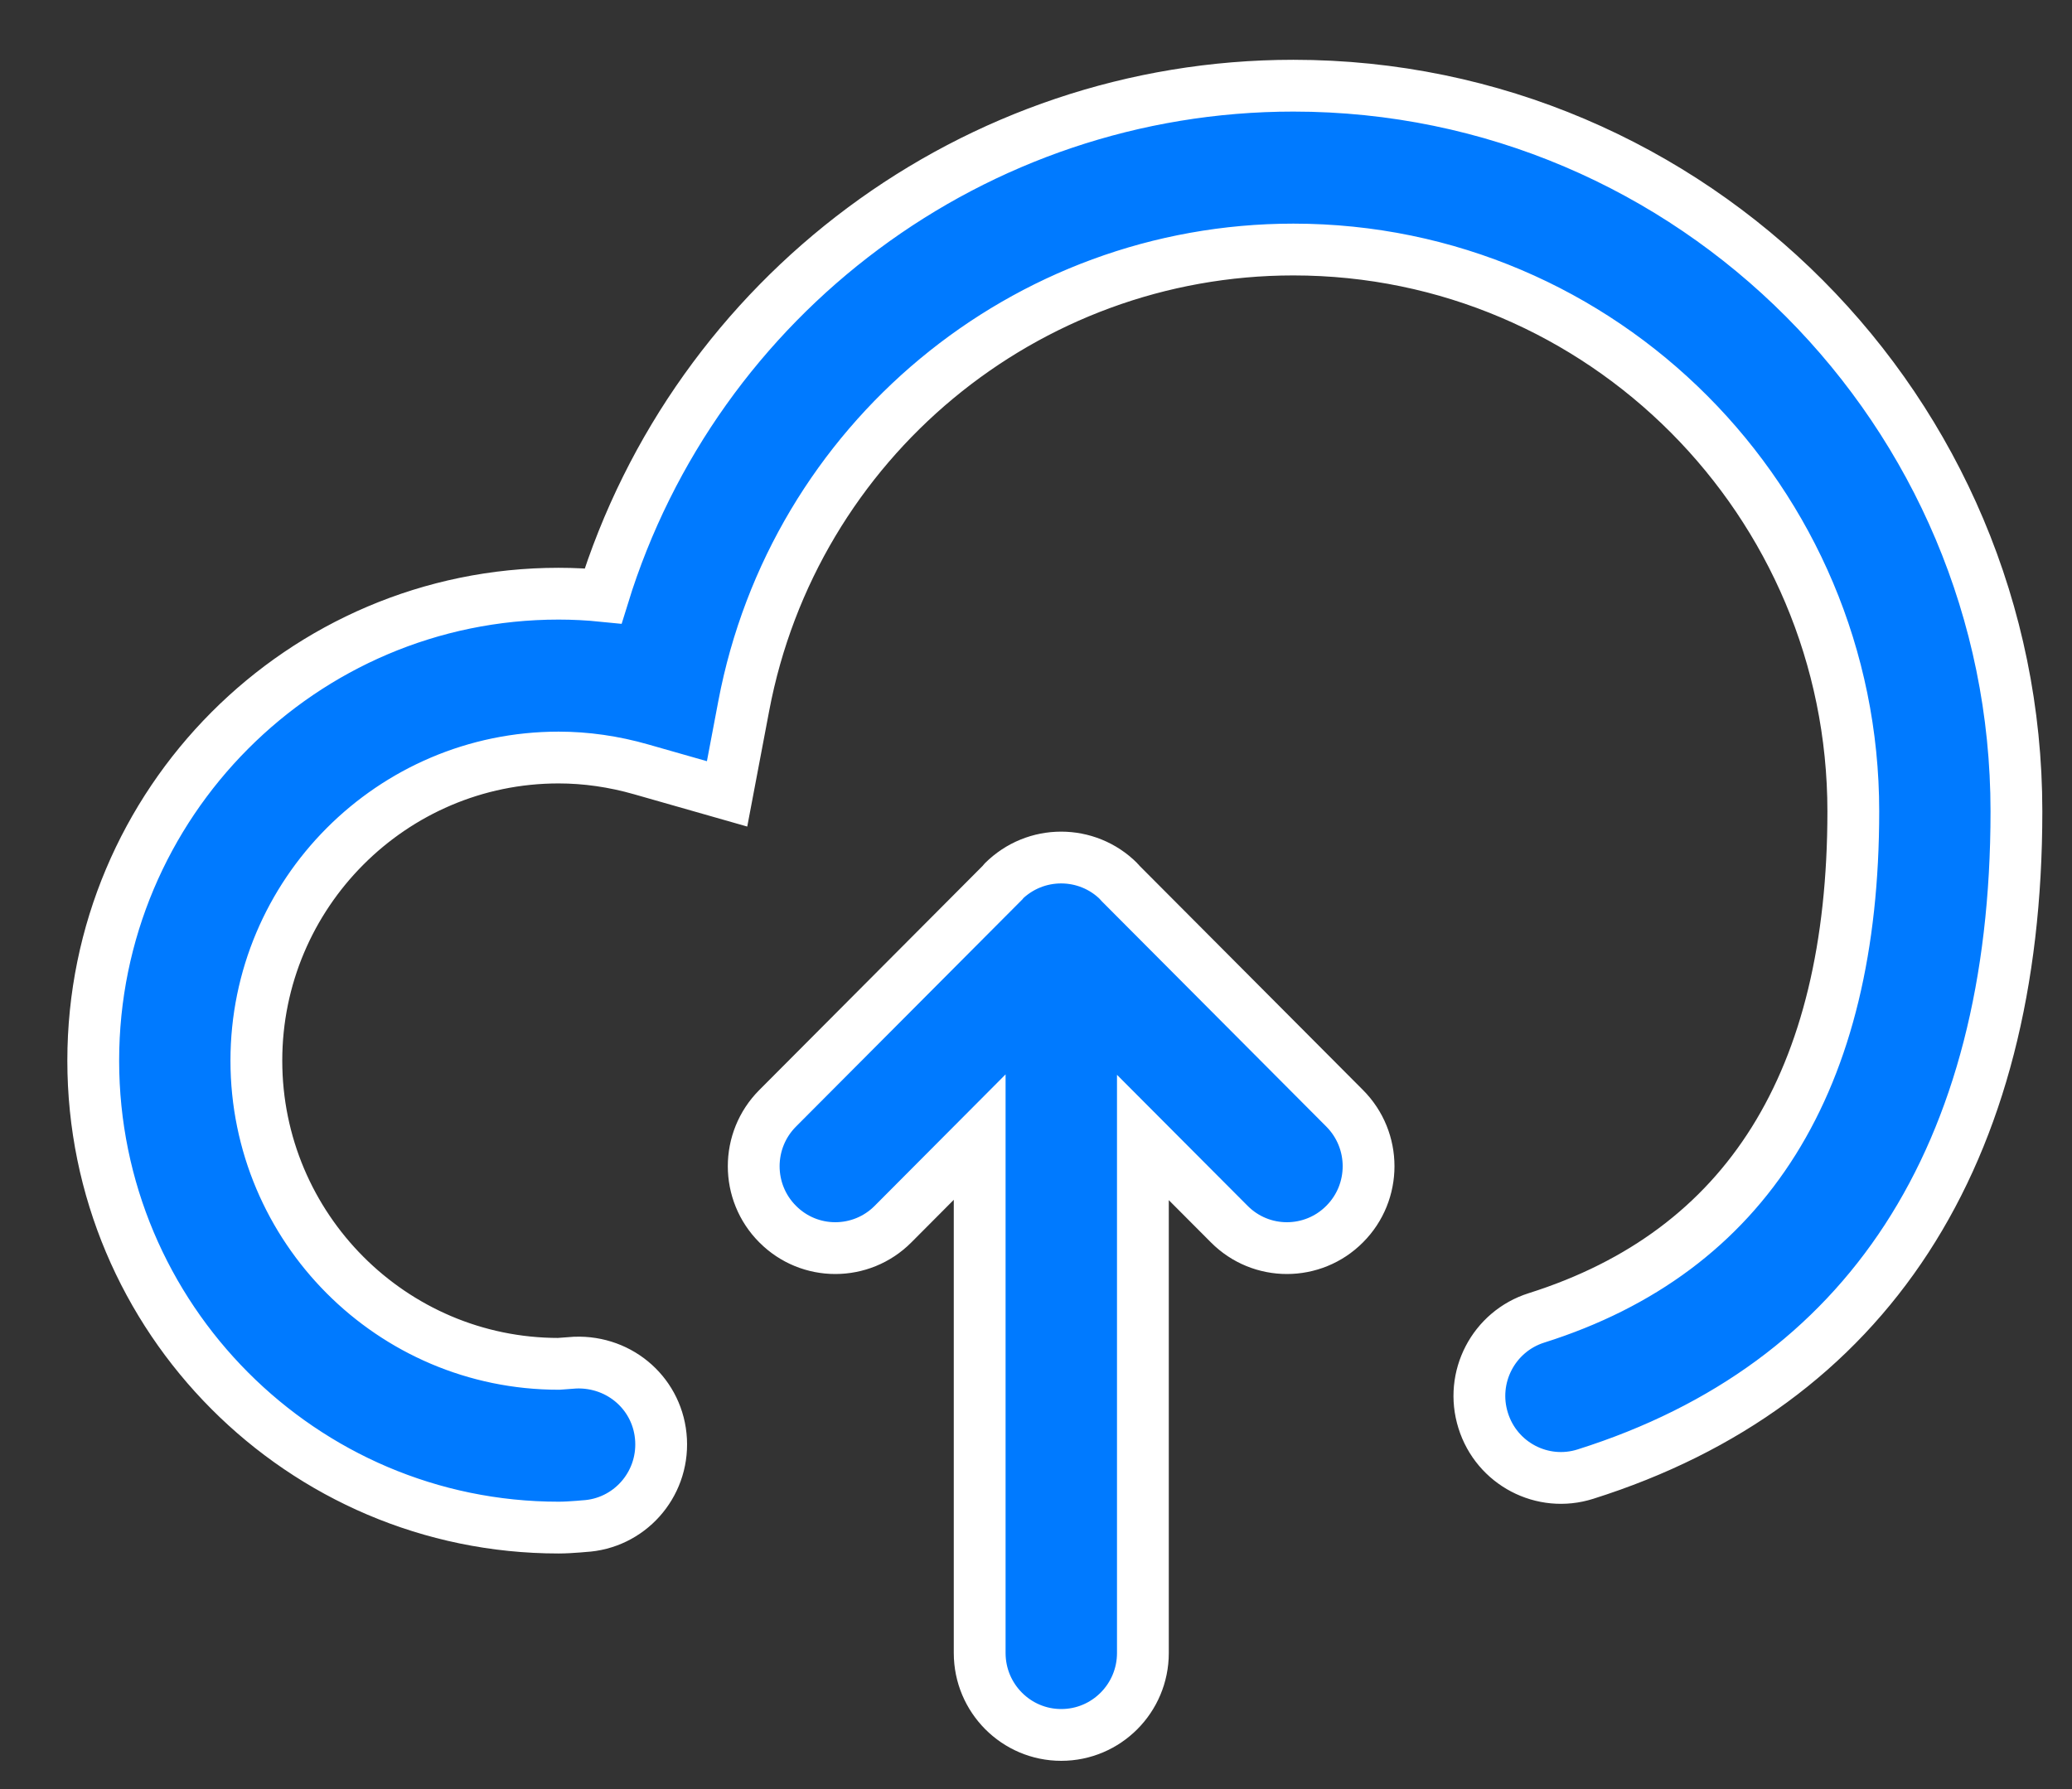 <?xml version="1.0" encoding="UTF-8"?>
<svg width="22px" height="19px" viewBox="0 0 22 19" version="1.1" xmlns="http://www.w3.org/2000/svg" xmlns:xlink="http://www.w3.org/1999/xlink">
    <rect x="0" y="0" width="22" height="19" fill="#333333" stroke="none"/>
    <!-- Generator: Sketch 52.4 (67378) - http://www.bohemiancoding.com/sketch -->
    <title>upload icon 2</title>
    <desc>Created with Sketch.</desc>
    <g id="New-zabuni" stroke="none" stroke-width="1" fill="none" fill-rule="evenodd">
        <g id="10" transform="translate(-657, -2934)" fill="#007AFF" stroke="#FFFFFF" stroke-width="0.55">
            <g id="Group-17" transform="translate(323, 1788)">
                <g id="Group-13" transform="translate(0, 838)">
                    <g id="Group-6" transform="translate(57, 37)">
                        <g id="drag-and-drop-area" transform="translate(2, 219)">
                            <g id="upload-icon-2" transform="translate(275, 52)">
                                <path d="M16.834,15.655 C16.378,15.8 15.891,15.545 15.748,15.086 C15.604,14.628 15.858,14.14 16.314,13.996 C18.546,13.291 19.678,11.481 19.678,8.617 C19.678,5.326 17.012,2.65 13.733,2.65 C10.883,2.65 8.429,4.688 7.897,7.497 L7.72,8.431 L6.809,8.171 C6.516,8.087 6.221,8.045 5.931,8.045 C4.161,8.045 2.722,9.49 2.722,11.264 C2.722,13.04 4.161,14.484 5.931,14.484 L6.107,14.471 C6.591,14.453 6.994,14.814 7.019,15.294 C7.044,15.774 6.678,16.183 6.199,16.208 L6.141,16.213 C6.072,16.218 6.002,16.223 5.931,16.223 C3.206,16.223 0.99,13.998 0.99,11.264 C0.99,8.53 3.206,6.305 5.931,6.305 C6.088,6.305 6.246,6.313 6.404,6.329 C7.387,3.143 10.344,0.91 13.733,0.91 C17.967,0.91 21.41,4.367 21.41,8.617 C21.41,12.276 19.828,14.71 16.834,15.655 L16.834,15.655 Z M10.646,9.372 C10.648,9.369 10.649,9.365 10.652,9.362 C10.823,9.192 11.044,9.107 11.267,9.107 C11.489,9.107 11.712,9.192 11.881,9.362 C11.883,9.364 11.883,9.368 11.886,9.37 L14.277,11.77 C14.616,12.11 14.616,12.661 14.277,13 C14.108,13.17 13.886,13.255 13.664,13.255 C13.442,13.255 13.221,13.17 13.052,13 L12.135,12.08 L12.135,17.555 C12.135,18.035 11.747,18.425 11.268,18.425 C10.79,18.425 10.402,18.035 10.402,17.555 L10.402,12.076 L9.482,13 C9.313,13.17 9.091,13.255 8.869,13.255 C8.647,13.255 8.426,13.17 8.257,13 C7.918,12.661 7.918,12.11 8.257,11.77 L10.646,9.372 L10.646,9.372 Z" id="upload-icon"></path>
                            </g>
                        </g>
                    </g>
                </g>
            </g>
        </g>
    </g>
</svg>